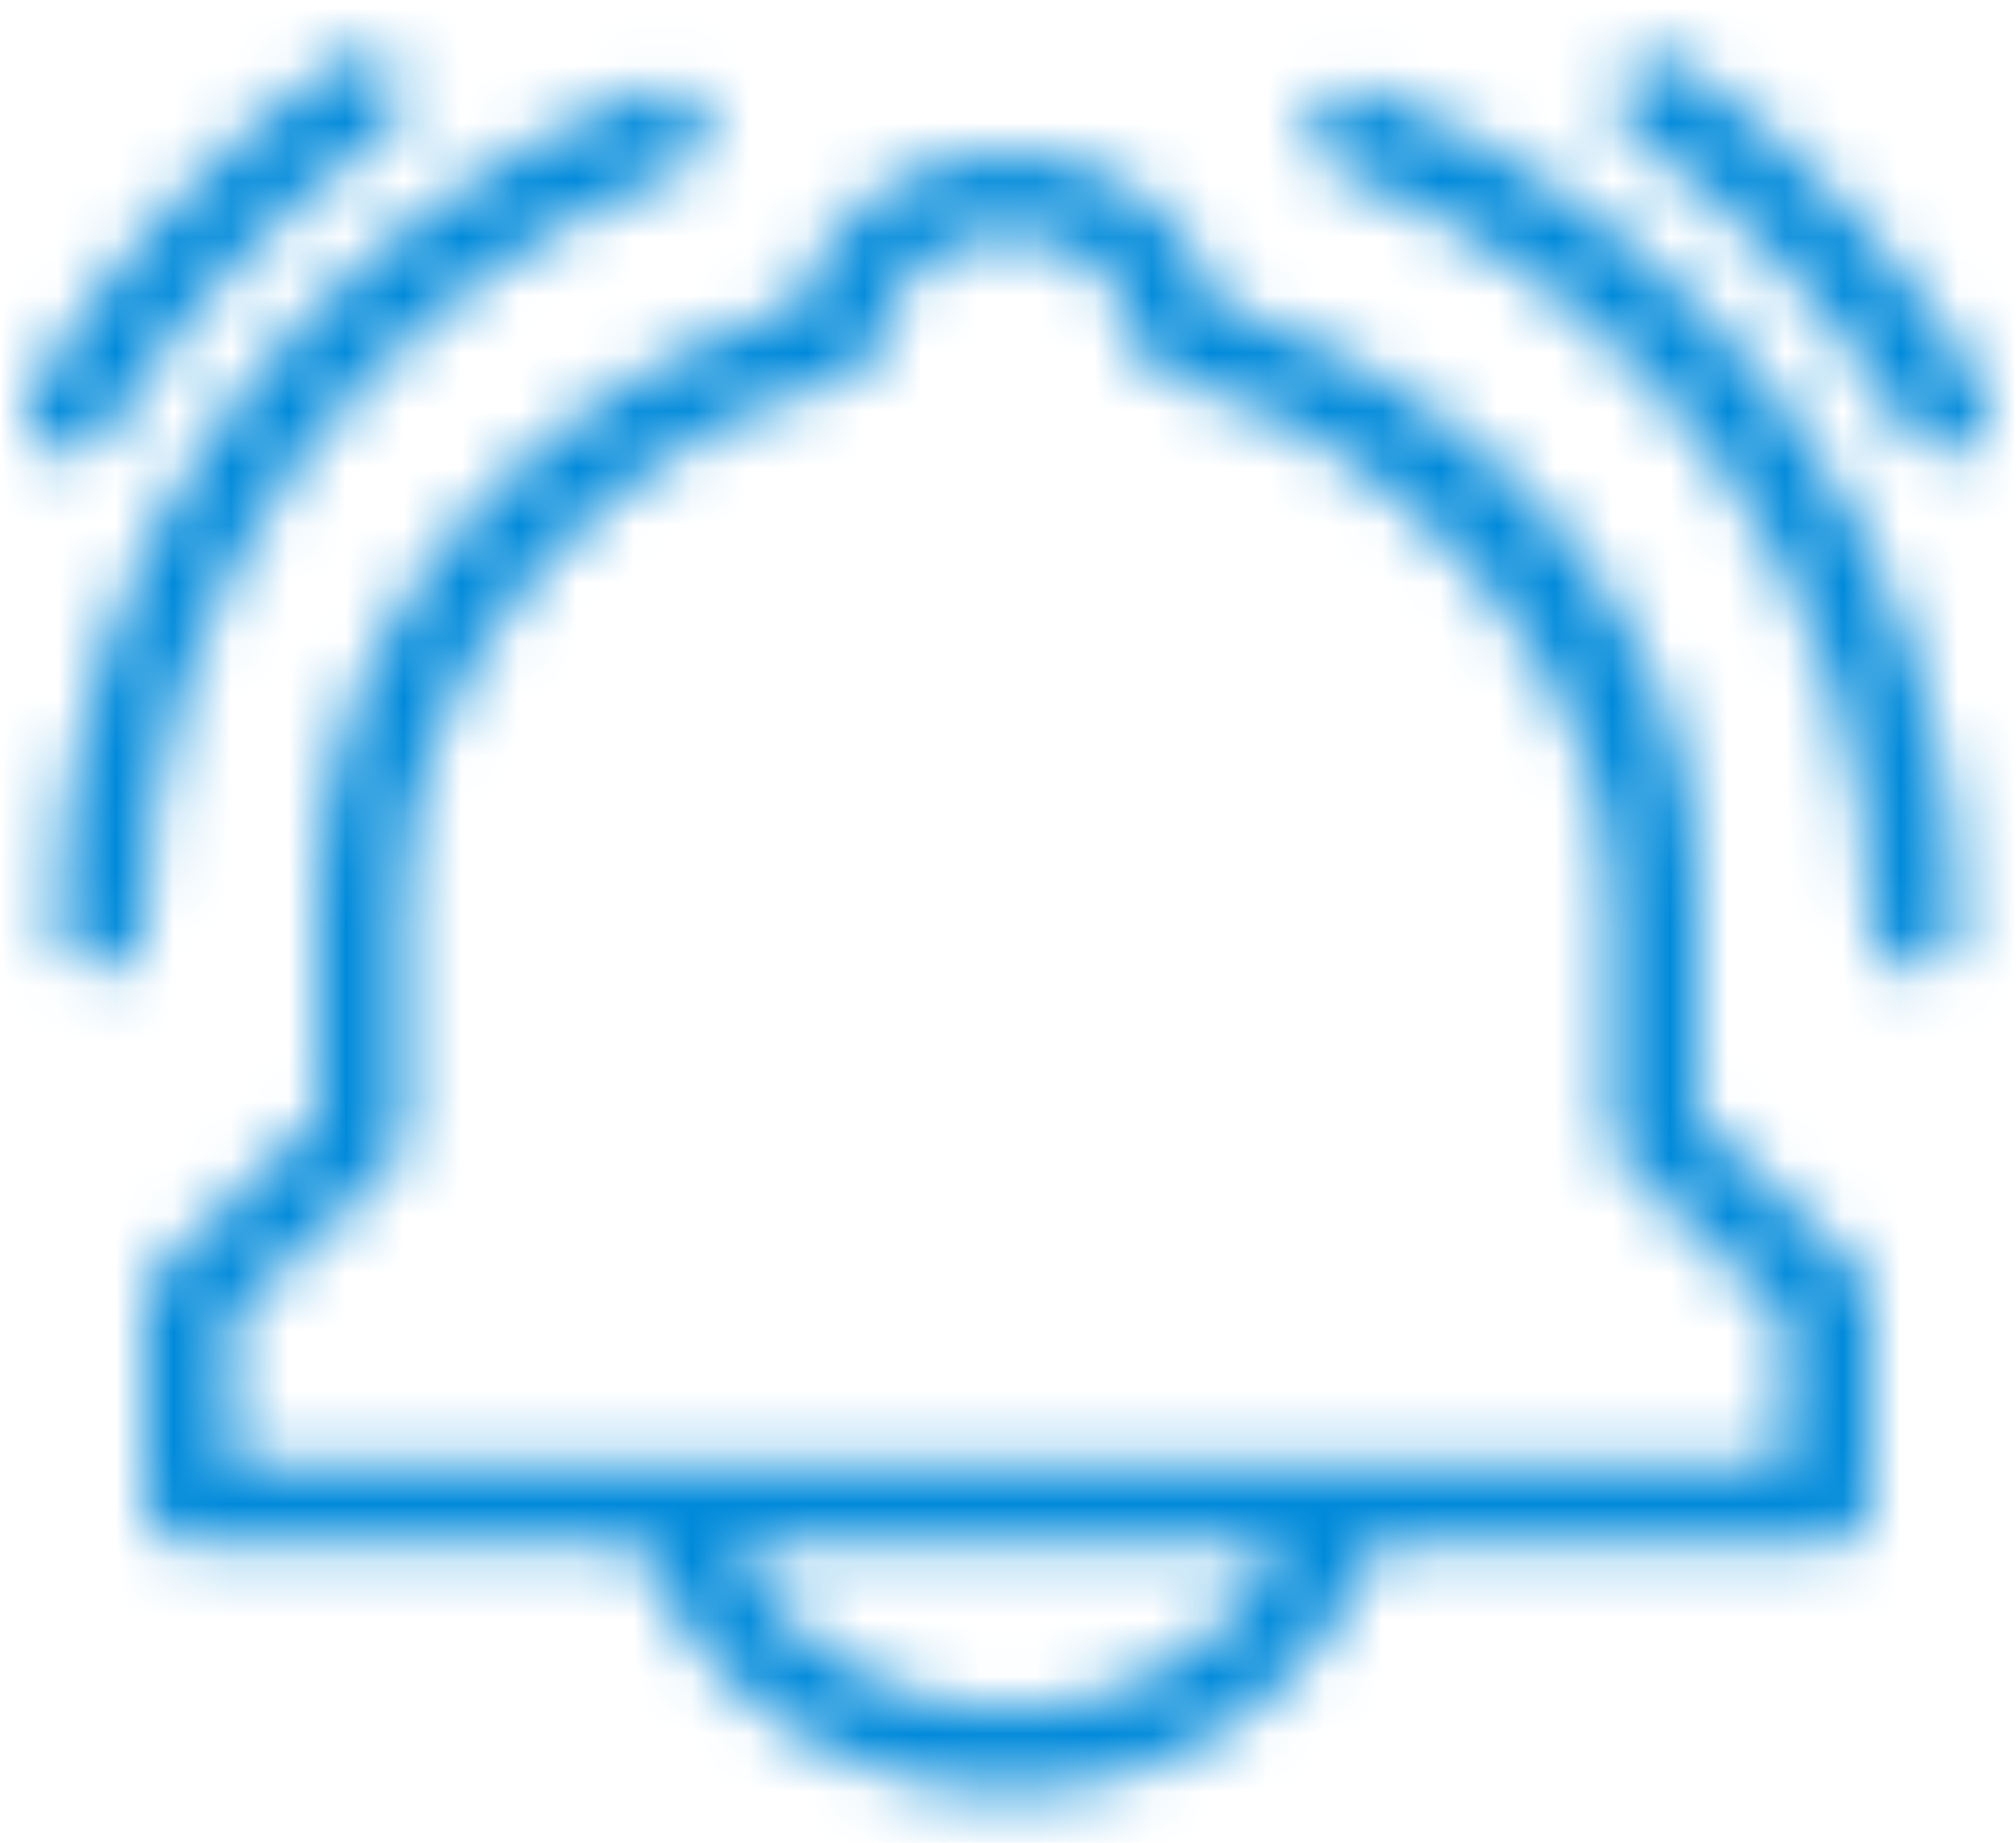<?xml version="1.0" encoding="UTF-8"?>
<svg width="35px" height="32px" viewBox="0 0 35 32" version="1.1" xmlns="http://www.w3.org/2000/svg" xmlns:xlink="http://www.w3.org/1999/xlink">
    <!-- Generator: Sketch 64 (93537) - https://sketch.com -->
    <title>icon/question</title>
    <desc>Created with Sketch.</desc>
    <defs>
        <path d="M18,3 C19.734,3 21.211,4.123 21.631,5.669 C26.232,7.054 30,11.119 30,15.825 L30,19.805 L32.78,22.446 C32.921,22.58 33,22.761 33,22.95 L33,26.512 C33,26.906 32.664,27.225 32.25,27.225 L24.366,27.226 C23.431,29.742 20.907,31.5 18,31.5 C15.094,31.5 12.569,29.742 11.634,27.226 L3.75,27.225 C3.336,27.225 3,26.906 3,26.512 L3,22.95 C3,22.761 3.079,22.58 3.22,22.446 L6,19.805 L6,15.825 C6,11.218 9.768,7.054 14.369,5.669 C14.789,4.123 16.266,3 18,3 Z M22.745,27.226 L13.255,27.226 C14.103,28.925 15.927,30.075 18,30.075 C20.073,30.075 21.896,28.925 22.745,27.226 Z M18,4.425 C16.856,4.425 15.897,5.241 15.765,6.311 C15.73,6.6 15.514,6.839 15.219,6.916 C10.935,8.031 7.5,12.025 7.5,16.006 L7.5,20.1 C7.5,20.289 7.421,20.47 7.28,20.604 L4.5,23.245 L4.5,25.8 L31.5,25.8 L31.5,23.245 L28.72,20.604 C28.579,20.47 28.5,20.289 28.5,20.1 L28.5,16.006 C28.5,12.301 25.065,8.031 20.781,6.916 C20.486,6.839 20.27,6.6 20.235,6.311 C20.103,5.241 19.144,4.425 18,4.425 Z M23.312,2.356 C23.463,1.971 23.899,1.781 24.284,1.933 C30.411,4.343 34.5,10.057 34.5,16.5 C34.5,16.914 34.164,17.25 33.75,17.25 C33.336,17.25 33,16.914 33,16.5 C33,10.687 29.301,5.518 23.735,3.329 C23.35,3.177 23.16,2.741 23.312,2.356 Z M11.752,1.919 C12.138,1.768 12.573,1.958 12.723,2.344 C12.874,2.73 12.684,3.165 12.298,3.316 C6.715,5.497 3,10.675 3,16.5 C3,16.914 2.664,17.25 2.25,17.25 C1.836,17.25 1.5,16.914 1.5,16.5 C1.5,10.043 5.606,4.32 11.752,1.919 Z M6.329,1.449 C6.666,1.209 7.134,1.287 7.375,1.624 C7.616,1.961 7.537,2.43 7.2,2.67 C5.214,4.088 3.553,5.883 2.329,7.935 C2.117,8.291 1.656,8.407 1.301,8.195 C0.945,7.983 0.828,7.523 1.041,7.167 C2.371,4.935 4.175,2.987 6.329,1.449 Z M28.683,1.662 C28.925,1.326 29.394,1.25 29.73,1.492 C31.851,3.018 33.63,4.944 34.947,7.147 C35.16,7.502 35.044,7.963 34.689,8.175 C34.333,8.388 33.873,8.272 33.66,7.916 C32.448,5.891 30.81,4.117 28.854,2.709 C28.518,2.467 28.441,1.999 28.683,1.662 Z" id="path-1"></path>
    </defs>
    <g id="Artboards" stroke="none" stroke-width="1" fill="none" fill-rule="evenodd">
        <g id="Home-Desktop-1" transform="translate(-1727, -97)">
            <g id="icon/alert" transform="translate(1726.5, 96.624)">
                <mask id="mask-2" fill="white">
                    <use xlink:href="#path-1"></use>
                </mask>
                <g id="Combined-Shape" fill-rule="nonzero"></g>
                <g id="swatch/openpath-blue" mask="url(#mask-2)" fill="#008ADA" fill-rule="evenodd">
                    <rect id="Rectangle" x="0" y="0" width="36" height="36"></rect>
                </g>
            </g>
        </g>
    </g>
</svg>